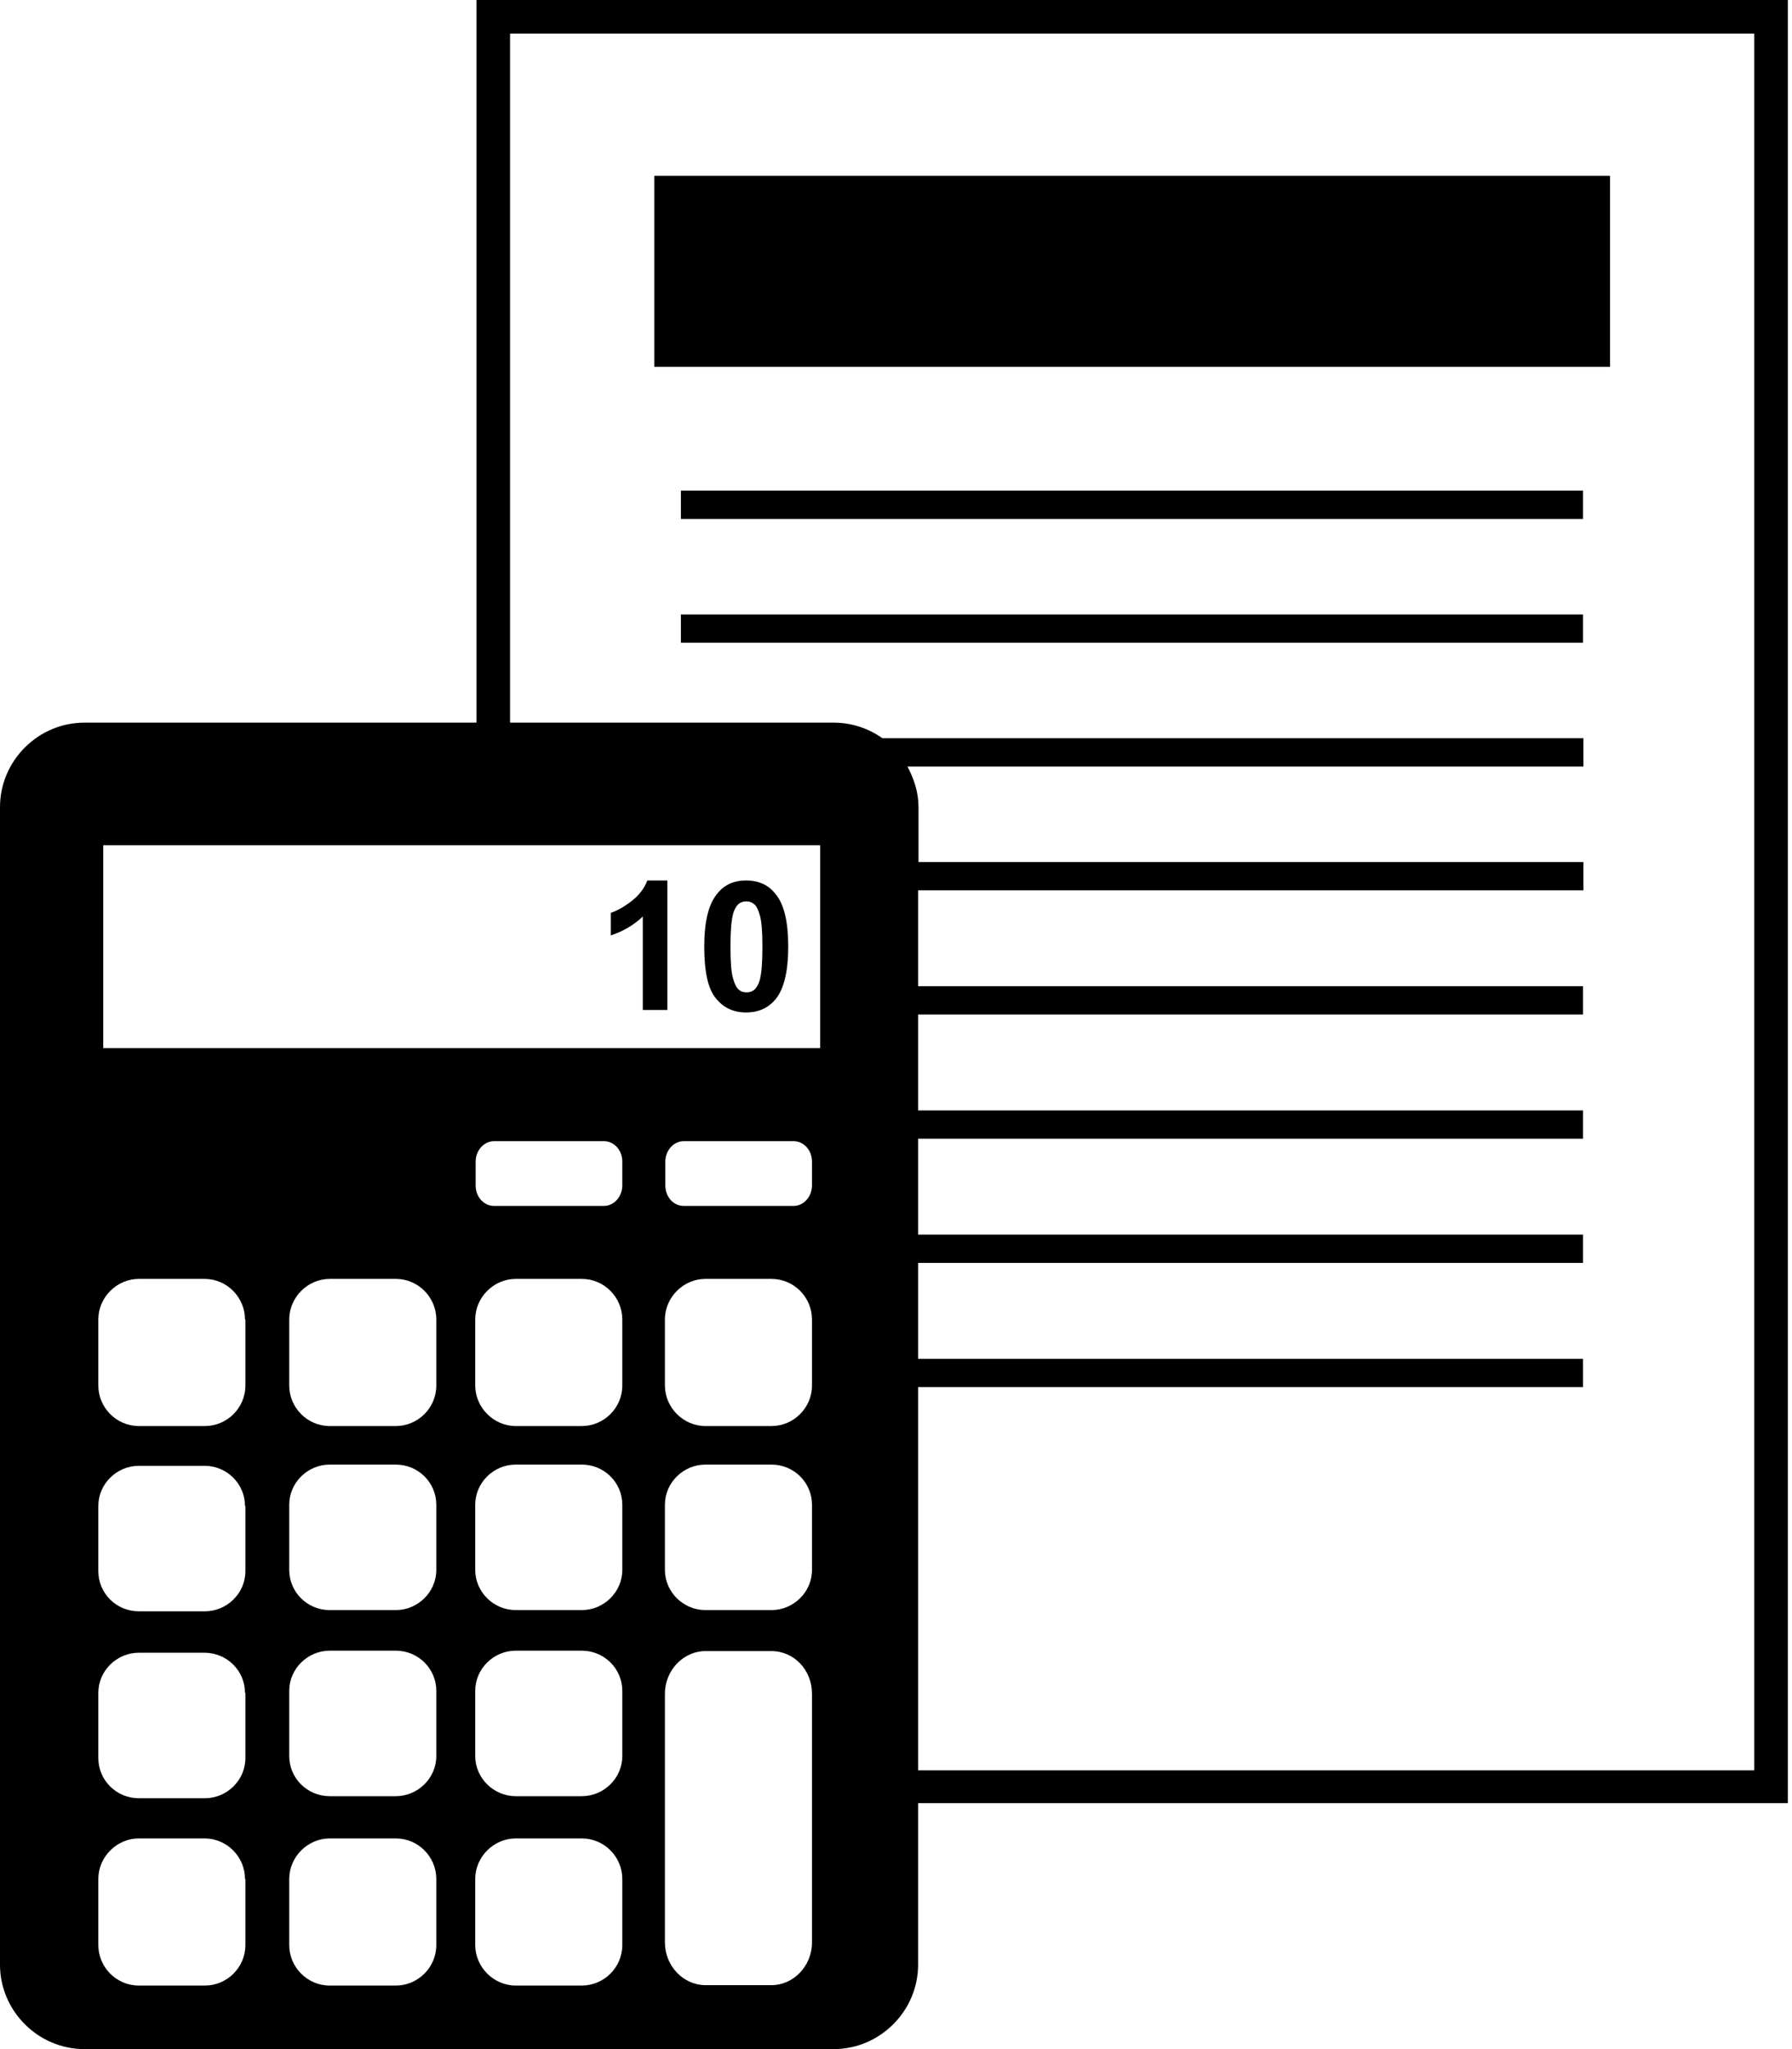 <svg width="350" height="400" viewBox="0 0 350 400"  xmlns="http://www.w3.org/2000/svg">
<path d="M132.987 119.944H309.182V125.465H132.987V119.944ZM132.987 101.3H309.182V95.779H132.987V101.3ZM314.463 34.327H127.786V71.614H314.463V34.327ZM349.19 0V351.99H179.316V383.517C179.316 392.559 171.874 400 162.833 400H16.483C7.441 400 0 392.559 0 383.517V157.552C0 148.51 7.441 141.068 16.483 141.068H93.059V0H349.19ZM47.85 366.793C47.85 362.473 44.329 358.872 39.928 358.872H27.125C22.805 358.872 19.204 362.473 19.204 366.793V379.676C19.204 383.997 22.724 387.598 27.125 387.598H40.008C44.329 387.598 47.93 384.077 47.93 379.676V366.793H47.85ZM47.85 330.466C47.85 326.145 44.329 322.625 39.928 322.625H27.125C22.805 322.625 19.204 326.145 19.204 330.466V343.189C19.204 347.509 22.724 351.03 27.125 351.03H40.008C44.329 351.03 47.93 347.509 47.93 343.189V330.466H47.85ZM47.85 293.979C47.85 289.658 44.329 286.137 39.928 286.137H27.125C22.805 286.137 19.204 289.658 19.204 293.979V306.701C19.204 311.022 22.724 314.543 27.125 314.543H40.008C44.329 314.543 47.93 311.022 47.93 306.701V293.979H47.85ZM47.85 257.572C47.85 253.251 44.329 249.65 39.928 249.65H27.125C22.805 249.65 19.204 253.251 19.204 257.572V270.454C19.204 274.775 22.724 278.376 27.125 278.376H40.008C44.329 278.376 47.93 274.855 47.93 270.454V257.572H47.85ZM85.217 366.793C85.217 362.473 81.696 358.872 77.296 358.872H64.413C60.092 358.872 56.491 362.473 56.491 366.793V379.676C56.491 383.997 60.012 387.598 64.413 387.598H77.296C81.616 387.598 85.217 384.077 85.217 379.676V366.793ZM85.217 330.066C85.217 325.745 81.696 322.224 77.296 322.224H64.413C60.092 322.224 56.491 325.745 56.491 330.066V342.789C56.491 347.109 60.012 350.63 64.413 350.63H77.296C81.616 350.63 85.217 347.109 85.217 342.789V330.066ZM85.217 293.739C85.217 289.418 81.696 285.897 77.296 285.897H64.413C60.092 285.897 56.491 289.418 56.491 293.739V306.461C56.491 310.782 60.012 314.303 64.413 314.303H77.296C81.616 314.303 85.217 310.782 85.217 306.461V293.739ZM85.217 257.572C85.217 253.251 81.696 249.65 77.296 249.65H64.413C60.092 249.65 56.491 253.251 56.491 257.572V270.454C56.491 274.775 60.012 278.376 64.413 278.376H77.296C81.616 278.376 85.217 274.855 85.217 270.454V257.572ZM121.544 366.793C121.544 362.473 118.024 358.872 113.623 358.872H100.74C96.419 358.872 92.819 362.473 92.819 366.793V379.676C92.819 383.997 96.419 387.598 100.74 387.598H113.623C117.944 387.598 121.544 384.077 121.544 379.676V366.793ZM121.544 330.066C121.544 325.745 118.024 322.224 113.623 322.224H100.74C96.419 322.224 92.819 325.745 92.819 330.066V342.789C92.819 347.109 96.419 350.63 100.74 350.63H113.623C117.944 350.63 121.544 347.109 121.544 342.789V330.066ZM121.544 293.739C121.544 289.418 118.024 285.897 113.623 285.897H100.74C96.419 285.897 92.819 289.418 92.819 293.739V306.461C92.819 310.782 96.419 314.303 100.74 314.303H113.623C117.944 314.303 121.544 310.782 121.544 306.461V293.739ZM121.544 257.572C121.544 253.251 118.024 249.65 113.623 249.65H100.74C96.419 249.65 92.819 253.251 92.819 257.572V270.454C92.819 274.775 96.419 278.376 100.74 278.376H113.623C117.944 278.376 121.544 274.855 121.544 270.454V257.572ZM121.544 226.765C121.544 224.525 119.944 222.765 117.944 222.765H96.499C94.499 222.765 92.899 224.605 92.899 226.765V231.406C92.899 233.647 94.499 235.407 96.499 235.407H117.944C119.944 235.407 121.544 233.567 121.544 231.406V226.765ZM158.592 330.626C158.592 325.985 155.071 322.304 150.67 322.304H137.788C133.467 322.304 129.866 326.065 129.866 330.626V379.196C129.866 383.757 133.467 387.517 137.788 387.517H150.67C154.991 387.517 158.592 383.757 158.592 379.196V330.626ZM158.592 293.739C158.592 289.418 155.071 285.897 150.67 285.897H137.788C133.467 285.897 129.866 289.418 129.866 293.739V306.461C129.866 310.782 133.467 314.303 137.788 314.303H150.67C154.991 314.303 158.592 310.782 158.592 306.461V293.739ZM158.592 257.572C158.592 253.251 155.071 249.65 150.67 249.65H137.788C133.467 249.65 129.866 253.251 129.866 257.572V270.454C129.866 274.775 133.467 278.376 137.788 278.376H150.67C154.991 278.376 158.592 274.855 158.592 270.454V257.572ZM158.592 226.765C158.592 224.525 156.991 222.765 154.991 222.765H133.547C131.546 222.765 129.946 224.605 129.946 226.765V231.406C129.946 233.647 131.546 235.407 133.547 235.407H154.991C156.991 235.407 158.592 233.567 158.592 231.406V226.765ZM160.192 164.993H20.164V204.601H160.192V164.993ZM342.629 6.561H99.62V141.068H162.833C166.353 141.068 169.634 142.188 172.354 144.109H309.262V149.63H177.235C178.516 152.03 179.396 154.671 179.396 157.552V168.274H309.262V173.795H179.316V192.519H309.182V198.04H179.316V216.763H309.182V222.284H179.316V241.008H309.182V246.529H179.316V265.253H309.182V270.774H179.316V345.589H342.629V6.561ZM130.346 171.874H126.425C125.865 173.395 124.825 174.755 123.385 175.875C121.944 176.995 120.504 177.796 119.304 178.196V182.597C121.704 181.796 123.785 180.596 125.545 178.916V197.159H130.346V171.874ZM140.028 174.515C138.348 176.595 137.548 180.036 137.548 184.757C137.548 189.638 138.268 192.999 139.788 194.839C141.308 196.759 143.309 197.64 145.709 197.64C148.19 197.64 150.03 196.759 151.47 195.079C153.151 192.999 153.951 189.558 153.951 184.757C153.951 179.956 153.151 176.515 151.47 174.515C150.11 172.755 148.19 171.874 145.709 171.874C143.309 171.874 141.388 172.755 140.028 174.515ZM147.309 176.515C147.79 176.915 148.11 177.636 148.43 178.756C148.75 179.876 148.91 181.876 148.91 184.837C148.91 187.798 148.75 189.878 148.43 191.158C148.19 192.118 147.79 192.759 147.389 193.159C146.909 193.559 146.429 193.719 145.789 193.719C145.229 193.719 144.669 193.559 144.269 193.159C143.789 192.759 143.469 192.038 143.149 190.918C142.829 189.798 142.669 187.798 142.669 184.837C142.669 181.876 142.829 179.796 143.149 178.516C143.389 177.556 143.789 176.915 144.189 176.515C144.669 176.115 145.149 175.955 145.789 175.955C146.349 175.955 146.829 176.115 147.309 176.515Z"/>
</svg>
